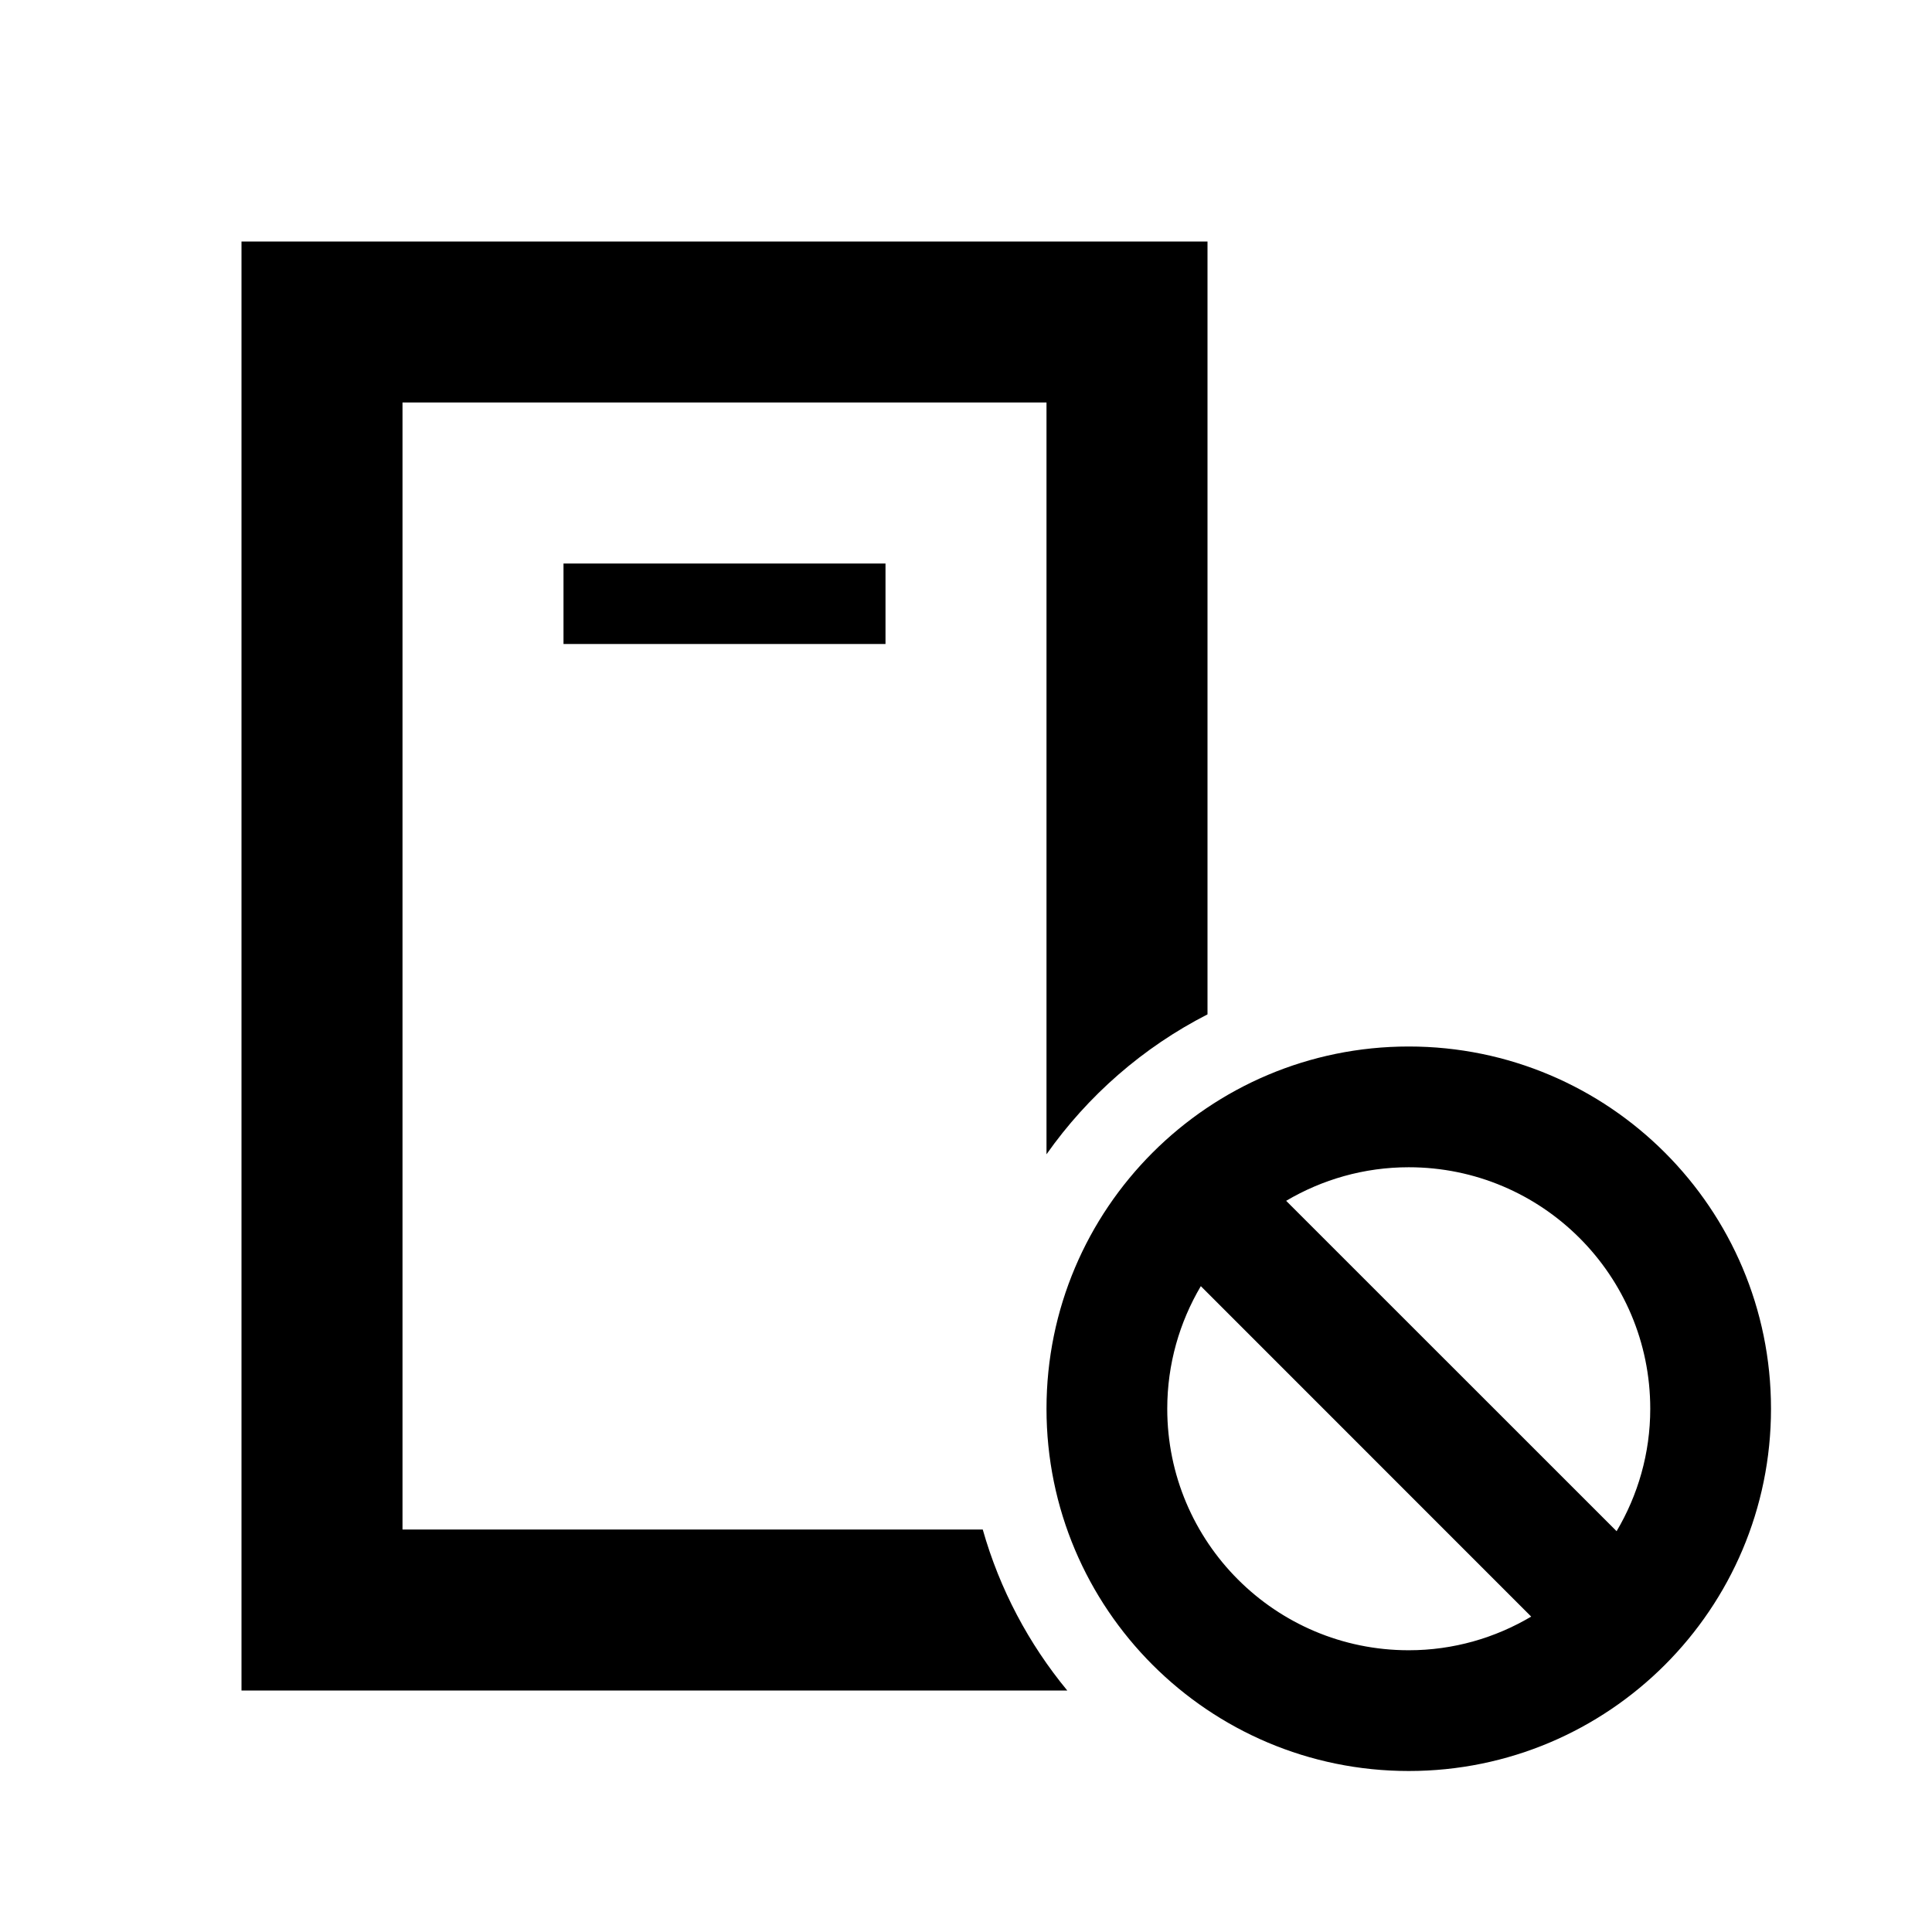 <svg width="24" height="24" viewBox="0 0 24 24" fill="none" xmlns="http://www.w3.org/2000/svg">
<path d="M17.5 13C19.985 13 22 15.015 22 17.5C22 19.985 19.985 22 17.5 22C15.015 22 13 19.985 13 17.5C13 15.015 15.015 13 17.5 13ZM15 12.601C14.2 13.01 13.514 13.609 13 14.339V5H5V19H12.208C12.418 19.742 12.78 20.421 13.258 21H3V3H15V12.601ZM14.917 15.977C14.653 16.424 14.5 16.944 14.5 17.5C14.5 19.157 15.843 20.5 17.5 20.5C18.056 20.5 18.575 20.346 19.021 20.082L14.917 15.977ZM17.5 14.5C16.944 14.5 16.424 14.653 15.977 14.917L20.082 19.021C20.346 18.575 20.5 18.056 20.5 17.5C20.5 15.843 19.157 14.5 17.5 14.5ZM11 8H7V7H11V8Z" fill="black"/>
</svg>
